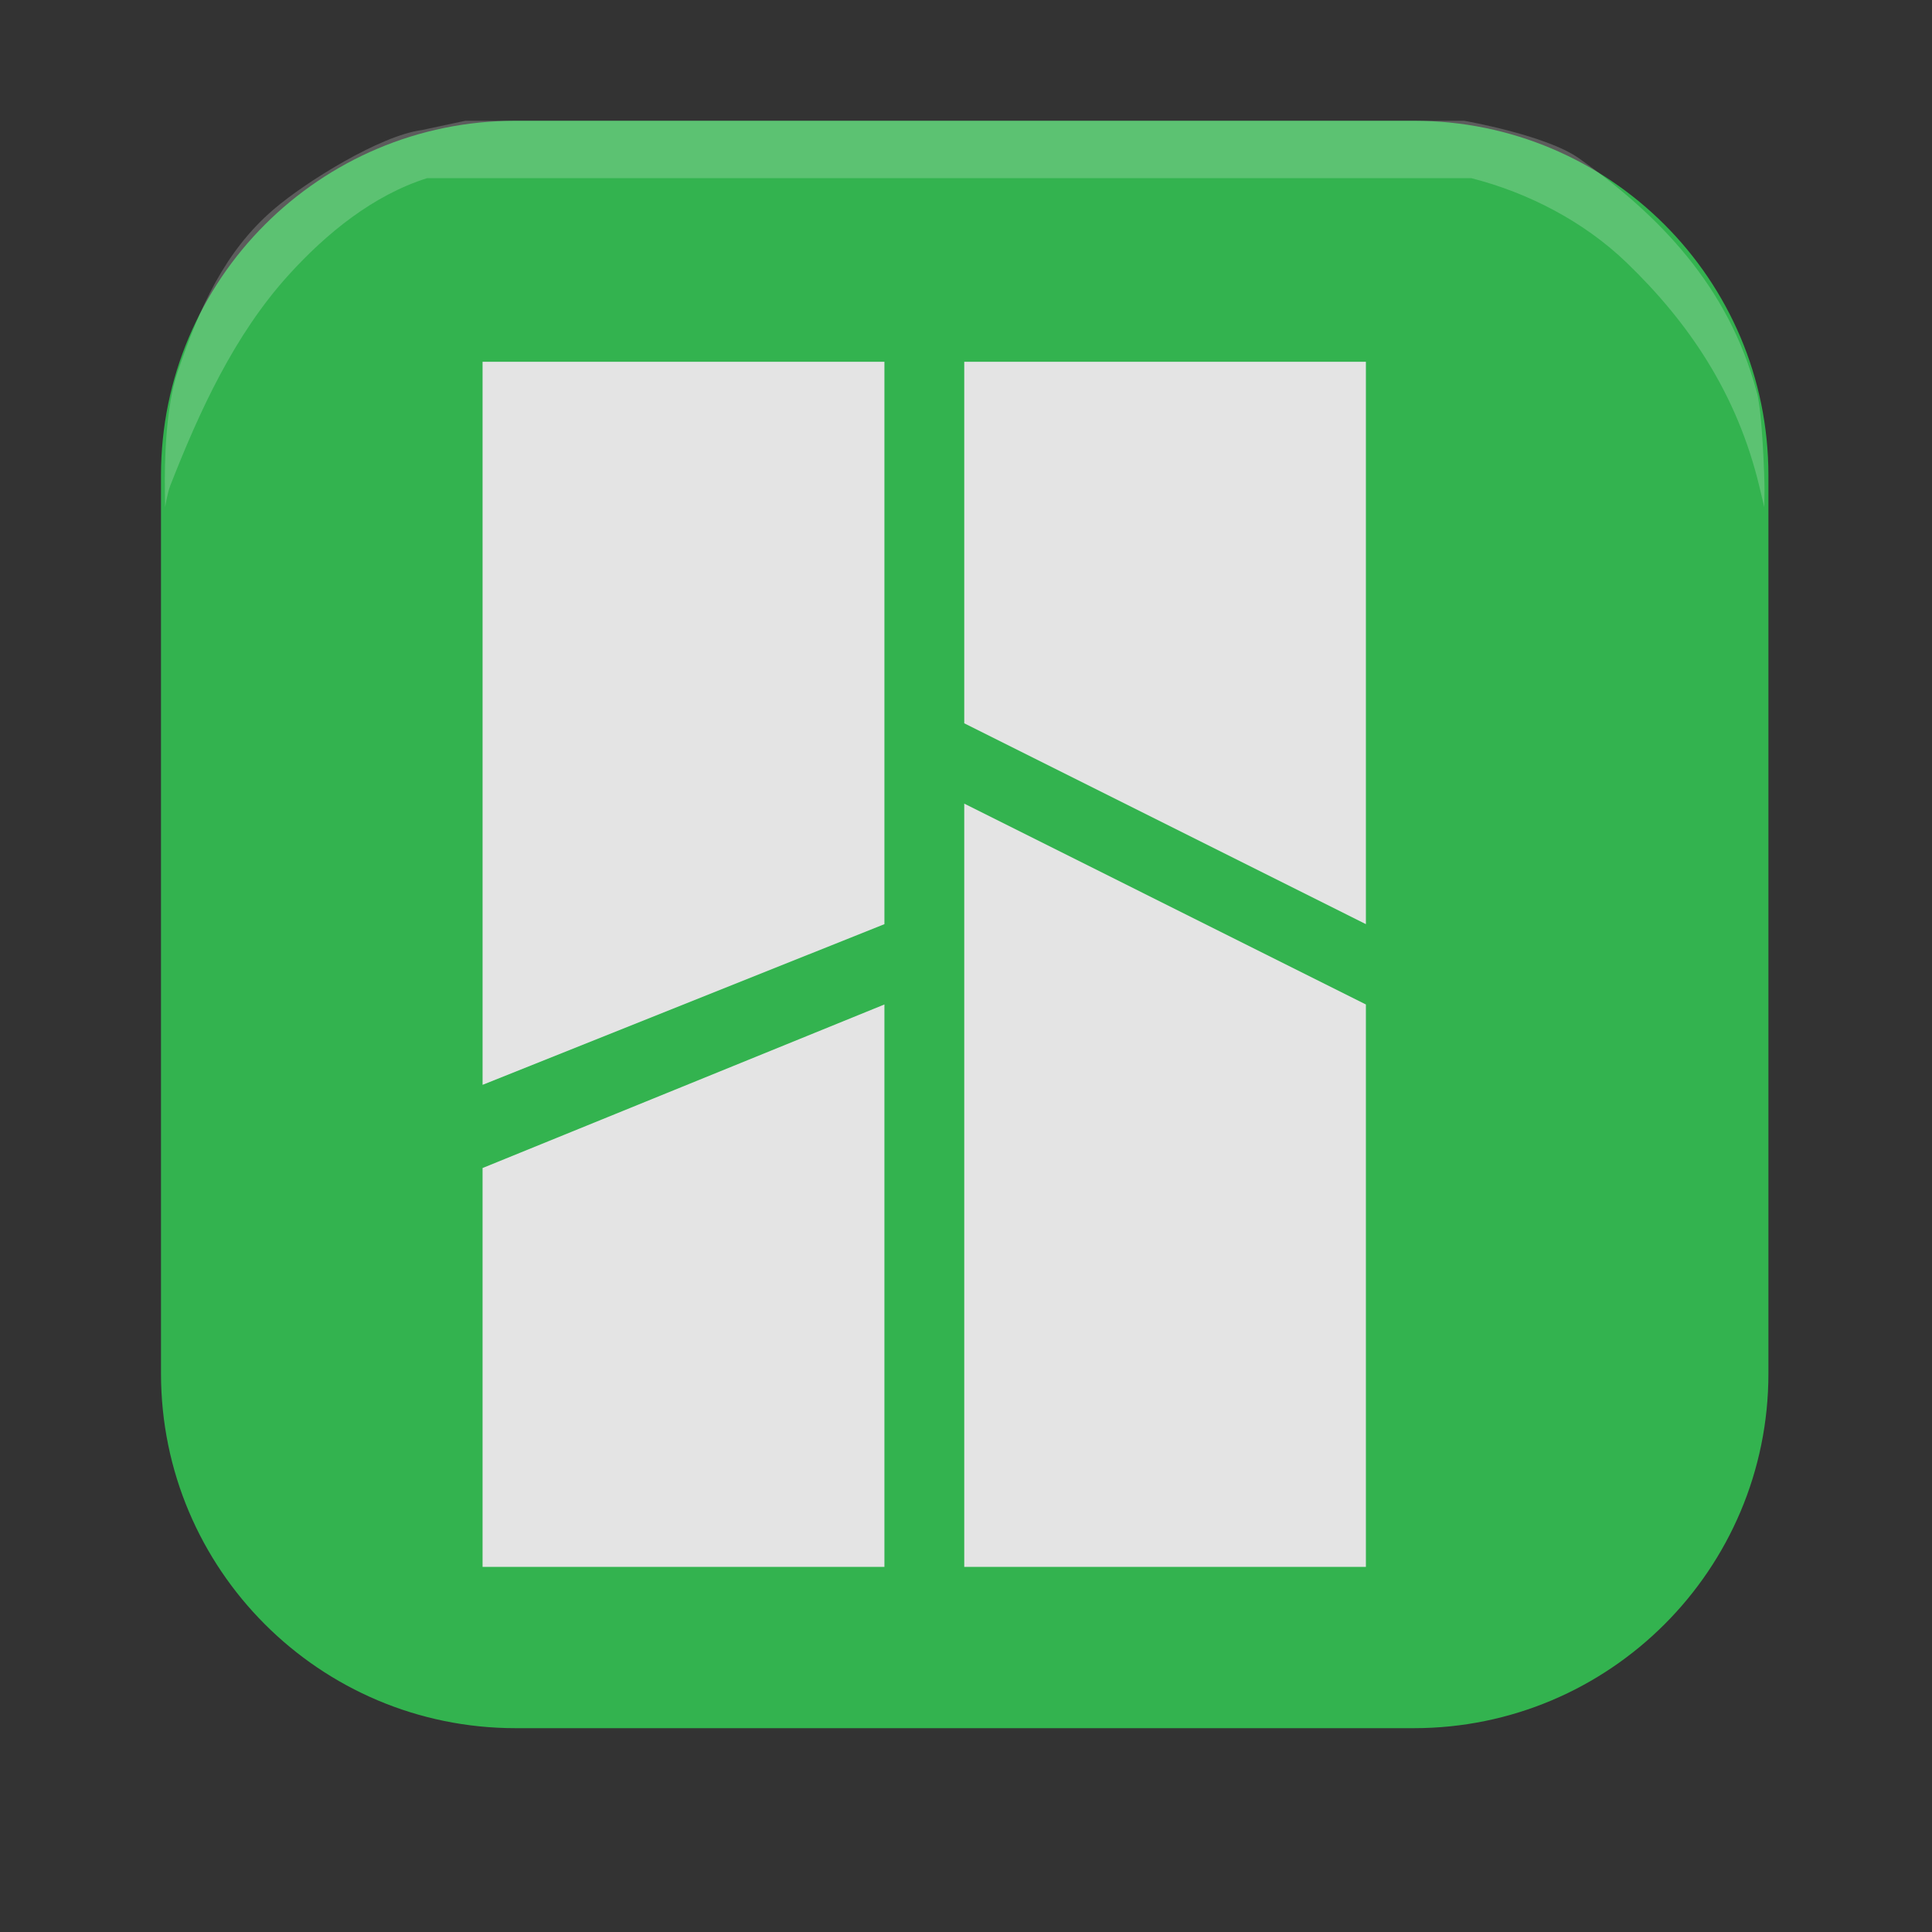 <svg width="48" height="48" version="1.1" xmlns="http://www.w3.org/2000/svg">
 <rect width="100%" height="100%" fill="#333333" stroke="none"/>
 <g transform="matrix(.312 0 0 .312 4 3)" style="fill:none">
  <path d="m99.759 134.4h-71.517c-15.595 0-28.241-12.646-28.241-28.241v-71.517c0-15.595 12.646-28.241 28.241-28.241h71.517c15.595 0 28.241 12.646 28.241 28.241v71.517c0 15.595-12.646 28.241-28.241 28.241z" style="opacity:.2"/>
  <path d="M 99.759,128 H 28.241 C 12.646,128 0,115.354 0,99.759 V 28.241 C 0,12.646 12.646,0 28.241,0 H 99.759 C 115.354,0 128,12.646 128,28.241 V 99.759 C 128,115.354 115.354,128 99.759,128 Z" style="fill:#33b34f"/>
  <g transform="matrix(1.029 0 0 1.023 -1.882 -.372)">
   <g transform="matrix(1.265,0,0,1.265,-19.198,-15.611)" style="fill:none">
    <path d="m65.761 54.648v49.437h27.028v-35.842z" style="opacity:.2"/>
    <path d="m65.761 54.648v46.965h24.571v-34.606z" style="fill:#e4e4e4"/>
    <path d="m65.761 24.986 0.048 24.718 26.98 13.595 2e-6 -38.313z" style="opacity:.2"/>
    <path d="m65.761 27.458v22.247l24.571 12.359v-34.606z" style="fill:#e4e4e4"/>
   </g>
   <g transform="matrix(1.187,0,0,1.265,-14.873,-15.611)">
    <path d="m32.415 104.084v-26.135l28.819-10.942v37.078z" style="opacity:.2"/>
    <path d="m35.035 101.613v-24.542l26.199-10.064v34.606z" style="fill:#e4e4e4"/>
    <path d="m32.415 73.004v-48.018h28.819v36.83z" style="opacity:.2"/>
    <path d="m35.036 71.951-8.01e-4 -44.493h26.199v34.606z" style="fill:#e4e4e4"/>
   </g>
  </g>
  <path d="m0.309 29.36c-0.027-2.003 0.037-6.483 1.016-9.354 1.743-5.11 3.723-9.585 7.654-12.956 2.562-2.197 8.485-5.873 11.773-6.304l3.483-0.746h79.528s6.547 1.138 9.167 3.001c6.324 4.494 11.862 10.13 14.111 18.509 0.459 1.336 0.658 7.077 0.648 7.851l-0.019 1.407-0.392-1.641c-1.761-7.366-5.6-13.039-10.577-17.834-3.377-3.253-7.813-5.564-12.357-6.72h-83.156c-4.282 1.349-8.022 4.393-11.036 7.72-4.305 4.753-7.082 10.803-9.419 16.775-0.212 0.543-0.406 1.7-0.406 1.7z" style="fill-rule:evenodd;fill:#ffffff;opacity:.2"/>
 </g>
</svg>
